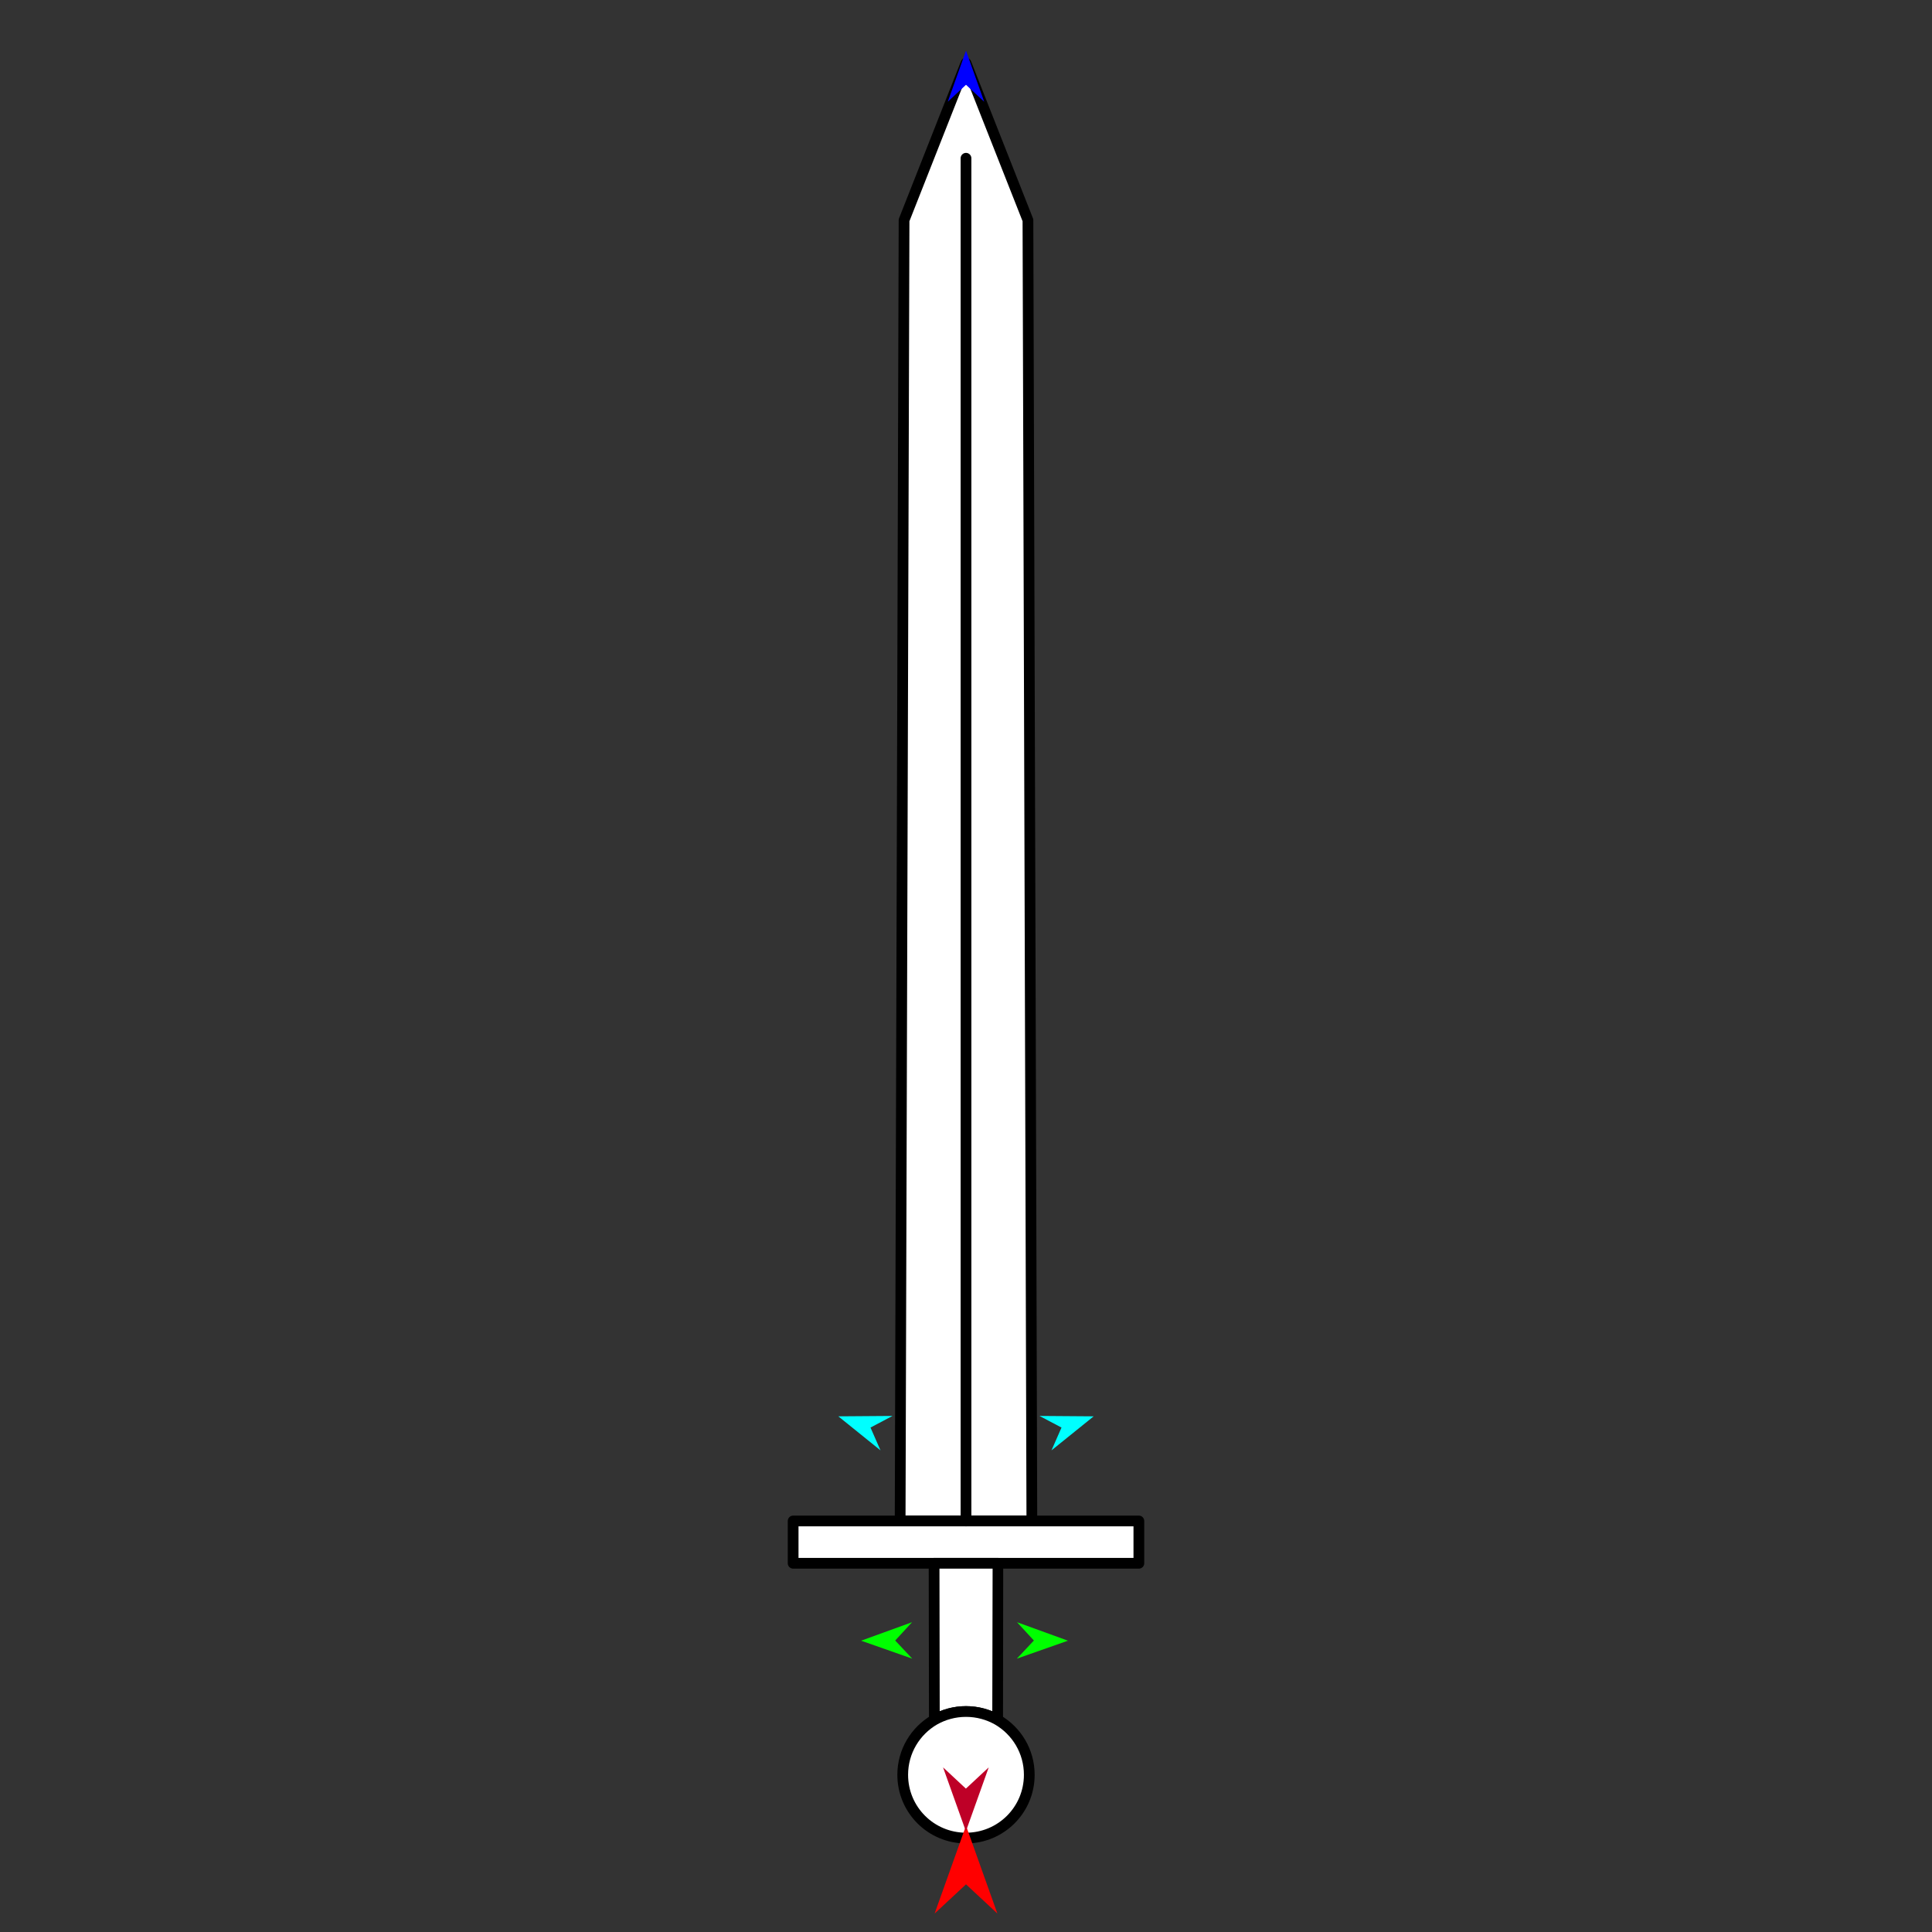 <?xml version="1.0" encoding="utf-8"?>
<!-- Generator: Moho 13.5 build 20210422 -->
<!DOCTYPE svg PUBLIC "-//W3C//DTD SVG 1.1//EN" "http://www.w3.org/Graphics/SVG/1.1/DTD/svg11.dtd">
<svg version="1.1" id="Frame_0" xmlns="http://www.w3.org/2000/svg" xmlns:xlink="http://www.w3.org/1999/xlink" width="720px" height="720px">
<rect width="100%" height="100%" fill="#333333" stroke="none"/>
<g id="sword">
<g id="sword_2">
<path fill="#ffffff" fill-rule="evenodd" stroke="#000000" stroke-width="4" stroke-linecap="round" stroke-linejoin="round" d="M 335.457 566.820 C 335.459 566.820 359.998 566.820 360.000 566.820 C 360.002 566.820 384.541 566.820 384.543 566.820 C 384.543 566.772 383.084 82.108 383.084 82.060 C 383.082 82.054 360.002 23.542 360.000 23.536 C 359.998 23.542 336.918 82.054 336.916 82.060 C 336.916 82.108 335.457 566.772 335.457 566.820 Z"/>
<path fill="#ffffff" fill-rule="evenodd" stroke="#000000" stroke-width="4" stroke-linecap="round" stroke-linejoin="round" d="M 295.580 566.820 C 295.593 566.820 424.407 566.820 424.420 566.820 C 424.420 566.822 424.420 582.585 424.420 582.586 C 424.407 582.586 295.593 582.586 295.580 582.586 C 295.580 582.585 295.580 566.822 295.580 566.820 Z"/>
<path fill="#ffffff" fill-rule="evenodd" stroke="#000000" stroke-width="4" stroke-linecap="round" stroke-linejoin="round" d="M 348.209 640.937 C 351.660 638.976 355.693 637.829 360.000 637.829 C 364.307 637.829 368.340 638.976 371.791 640.937 C 371.826 621.683 371.896 582.592 371.895 582.586 C 371.893 582.586 348.107 582.586 348.104 582.586 C 348.104 582.592 348.174 621.683 348.209 640.937 Z"/>
<path fill="none" stroke="#ffffff" stroke-width="1" stroke-linecap="butt" stroke-linejoin="round" d="M 360.000 637.829 C 364.307 637.829 368.340 638.976 371.791 640.937 "/>
<path fill="none" stroke="#ffffff" stroke-width="1" stroke-linecap="butt" stroke-linejoin="round" d="M 348.209 640.937 C 351.660 638.976 355.693 637.829 360.000 637.829 "/>
<path fill="#ffffff" fill-rule="evenodd" stroke="#000000" stroke-width="4" stroke-linecap="round" stroke-linejoin="round" d="M 360.000 637.829 C 364.307 637.829 368.340 638.976 371.791 640.937 C 378.856 645.054 383.582 652.667 383.582 661.412 C 383.583 674.465 373.053 684.995 360.000 684.995 C 346.947 684.995 336.417 674.465 336.417 661.412 C 336.417 652.667 341.144 645.054 348.209 640.937 C 351.660 638.976 355.693 637.829 360.000 637.829 Z"/>
<path fill="none" stroke="#000000" stroke-width="4" stroke-linecap="round" stroke-linejoin="round" d="M 360.000 566.820 C 360.000 397.539 360.000 228.257 360.000 58.975 "/>
</g>
<g id="specs">
<path fill="#ff0000" fill-rule="evenodd" stroke="none" d="M 360.000 680.376 C 360.001 680.379 371.693 713.117 371.694 713.120 C 371.693 713.119 360.001 702.241 360.000 702.239 C 359.999 702.241 348.307 713.119 348.306 713.120 C 348.307 713.117 359.999 680.379 360.000 680.376 Z"/>
<path fill="#0000ff" fill-rule="evenodd" stroke="none" d="M 360.000 18.900 C 360.001 18.902 366.792 37.919 366.793 37.921 C 366.792 37.921 360.001 31.602 360.000 31.601 C 359.999 31.602 353.208 37.921 353.207 37.921 C 353.208 37.919 359.999 18.902 360.000 18.900 Z"/>
<path fill="#00ff00" fill-rule="evenodd" stroke="none" d="M 320.914 611.438 C 320.916 611.437 339.899 604.549 339.900 604.549 C 339.900 604.549 333.615 611.373 333.614 611.374 C 333.615 611.375 339.968 618.134 339.969 618.135 C 339.967 618.134 320.916 611.439 320.914 611.438 Z"/>
<path fill="#00ff00" fill-rule="evenodd" stroke="none" d="M 397.998 611.438 C 397.996 611.437 379.014 604.549 379.012 604.549 C 379.013 604.549 385.297 611.373 385.298 611.374 C 385.297 611.375 378.944 618.134 378.943 618.135 C 378.945 618.134 397.996 611.439 397.998 611.438 Z"/>
<path fill="#00ffff" fill-rule="evenodd" stroke="none" d="M 407.583 527.826 C 407.582 527.827 391.864 540.504 391.862 540.505 C 391.862 540.505 395.591 532.010 395.592 532.009 C 395.591 532.009 387.387 527.677 387.387 527.677 C 387.389 527.677 407.582 527.825 407.583 527.826 Z"/>
<path fill="#be0027" fill-rule="evenodd" stroke="none" d="M 359.960 682.472 C 359.961 682.470 368.468 658.650 368.469 658.648 C 368.468 658.649 359.961 666.564 359.960 666.565 C 359.959 666.564 351.452 658.649 351.452 658.648 C 351.452 658.650 359.959 682.470 359.960 682.472 Z"/>
<path fill="#00ffff" fill-rule="evenodd" stroke="none" d="M 312.417 527.826 C 312.418 527.827 328.136 540.504 328.138 540.506 C 328.138 540.505 324.409 532.010 324.408 532.009 C 324.409 532.009 332.613 527.677 332.613 527.677 C 332.611 527.677 312.419 527.826 312.417 527.826 Z"/>
</g>
</g>
</svg>
